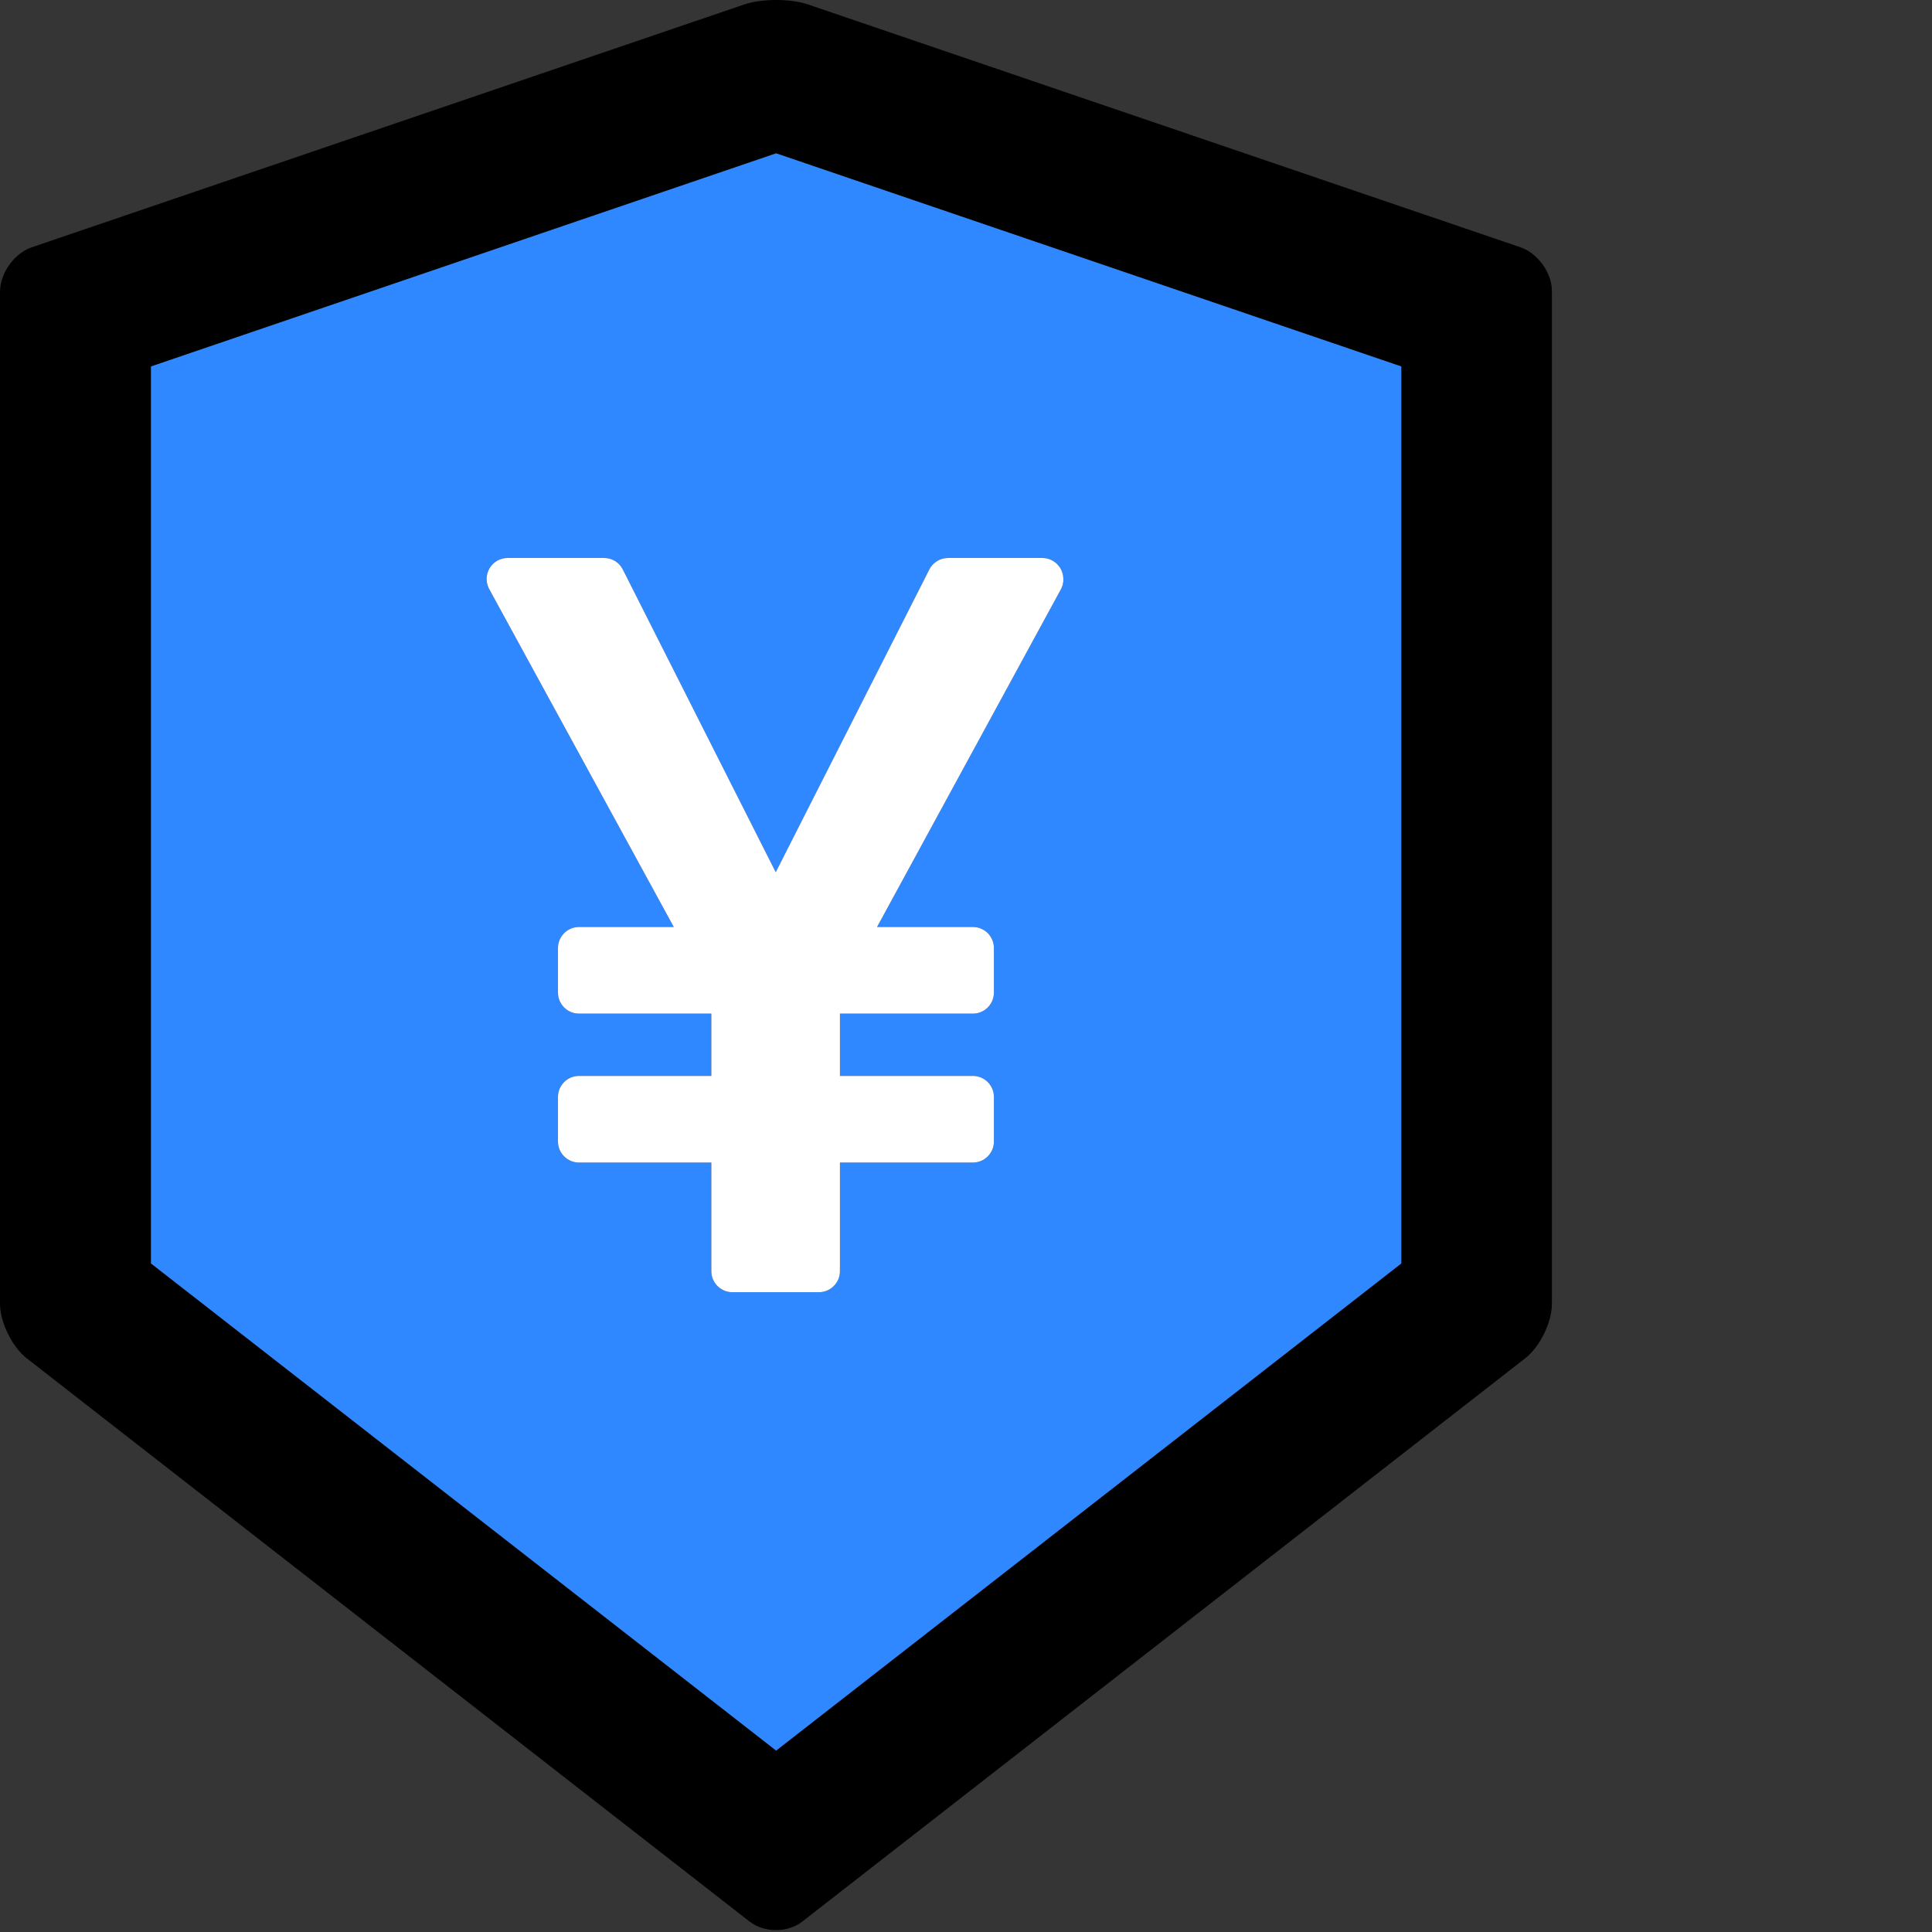 <svg width="48" height="48" viewBox="0 0 48 48" fill="none" xmlns="http://www.w3.org/2000/svg">
  <rect x="0" y="0" width="48" height="48" fill="#333333" stroke="none"/>
  <rect width="48" height="48" fill="white" fill-opacity="0.01"/>
  <path d="M37.78,6.145 L20.07,0.109 C19.857,0.036 19.57,-2.96252346e-15 19.283,-2.96252346e-15 C18.997,-2.96252346e-15 18.71,0.036 18.496,0.109 L0.787,6.145 C0.354,6.291 0,6.791 0,7.25 L0,32.391 C0,32.85 0.297,33.454 0.657,33.741 L18.621,47.739 C18.804,47.88 19.038,47.953 19.278,47.953 C19.518,47.953 19.758,47.88 19.935,47.739 L37.9,33.741 C38.259,33.459 38.557,32.855 38.557,32.391 L38.557,7.25 C38.567,6.791 38.212,6.296 37.78,6.145 Z M34.814,31.39 L19.283,43.492 L3.752,31.39 L3.752,9.105 L19.283,3.81 L34.814,9.105 L34.814,31.39 Z" fill="#000"></path>
  <path d="M3.752,9.105 L3.752,31.39 L19.283,43.492 L34.814,31.39 L34.814,9.105 L19.283,3.81 L3.752,9.105 Z M23.552,13.863 L25.897,13.863 C26.184,13.863 26.418,14.098 26.418,14.384 C26.423,14.473 26.403,14.556 26.361,14.635 L21.79,23.031 L24.172,23.031 C24.459,23.031 24.693,23.265 24.693,23.552 L24.693,24.662 C24.693,24.949 24.459,25.183 24.172,25.183 L20.868,25.183 L20.868,26.731 L24.172,26.731 C24.459,26.731 24.693,26.965 24.693,27.252 L24.693,28.362 C24.693,28.649 24.459,28.883 24.172,28.883 L20.868,28.883 L20.868,31.583 C20.868,31.87 20.633,32.104 20.347,32.104 L18.194,32.104 C17.907,32.104 17.673,31.87 17.673,31.583 L17.673,28.883 L14.384,28.883 C14.098,28.883 13.863,28.649 13.863,28.362 L13.863,27.252 C13.863,26.965 14.098,26.731 14.384,26.731 L17.673,26.731 L17.673,25.183 L14.384,25.183 C14.098,25.183 13.863,24.949 13.863,24.662 L13.863,23.552 C13.863,23.265 14.098,23.031 14.384,23.031 L16.74,23.031 L12.154,14.635 C12.018,14.384 12.107,14.066 12.362,13.926 C12.44,13.884 12.524,13.863 12.612,13.863 L15.01,13.863 C15.208,13.863 15.385,13.973 15.474,14.15 L19.273,21.67 L23.088,14.15 C23.176,13.975 23.356,13.864 23.552,13.863 Z" fill="#2F88FF"></path>
  <path d="M15.474,14.15 C15.386,13.974 15.206,13.862 15.01,13.863 L12.612,13.863 C12.524,13.863 12.44,13.884 12.362,13.926 C12.107,14.066 12.018,14.384 12.154,14.635 L16.74,23.031 L14.384,23.031 C14.098,23.031 13.863,23.265 13.863,23.552 L13.863,24.662 C13.863,24.949 14.098,25.183 14.384,25.183 L17.673,25.183 L17.673,26.731 L14.384,26.731 C14.098,26.731 13.863,26.965 13.863,27.252 L13.863,28.362 C13.863,28.649 14.098,28.883 14.384,28.883 L17.673,28.883 L17.673,31.583 C17.673,31.87 17.907,32.104 18.194,32.104 L20.347,32.104 C20.633,32.104 20.868,31.87 20.868,31.583 L20.868,28.883 L24.172,28.883 C24.459,28.883 24.693,28.649 24.693,28.362 L24.693,27.252 C24.693,26.965 24.459,26.731 24.172,26.731 L20.868,26.731 L20.868,25.183 L24.172,25.183 C24.459,25.183 24.693,24.949 24.693,24.662 L24.693,23.552 C24.693,23.265 24.459,23.031 24.172,23.031 L21.79,23.031 L26.361,14.635 C26.403,14.556 26.423,14.473 26.418,14.384 C26.418,14.098 26.184,13.863 25.897,13.863 L23.552,13.863 C23.356,13.864 23.176,13.975 23.088,14.15 L19.273,21.67 L15.474,14.15 L15.474,14.15 Z" fill="#FFF"></path>
</svg>

